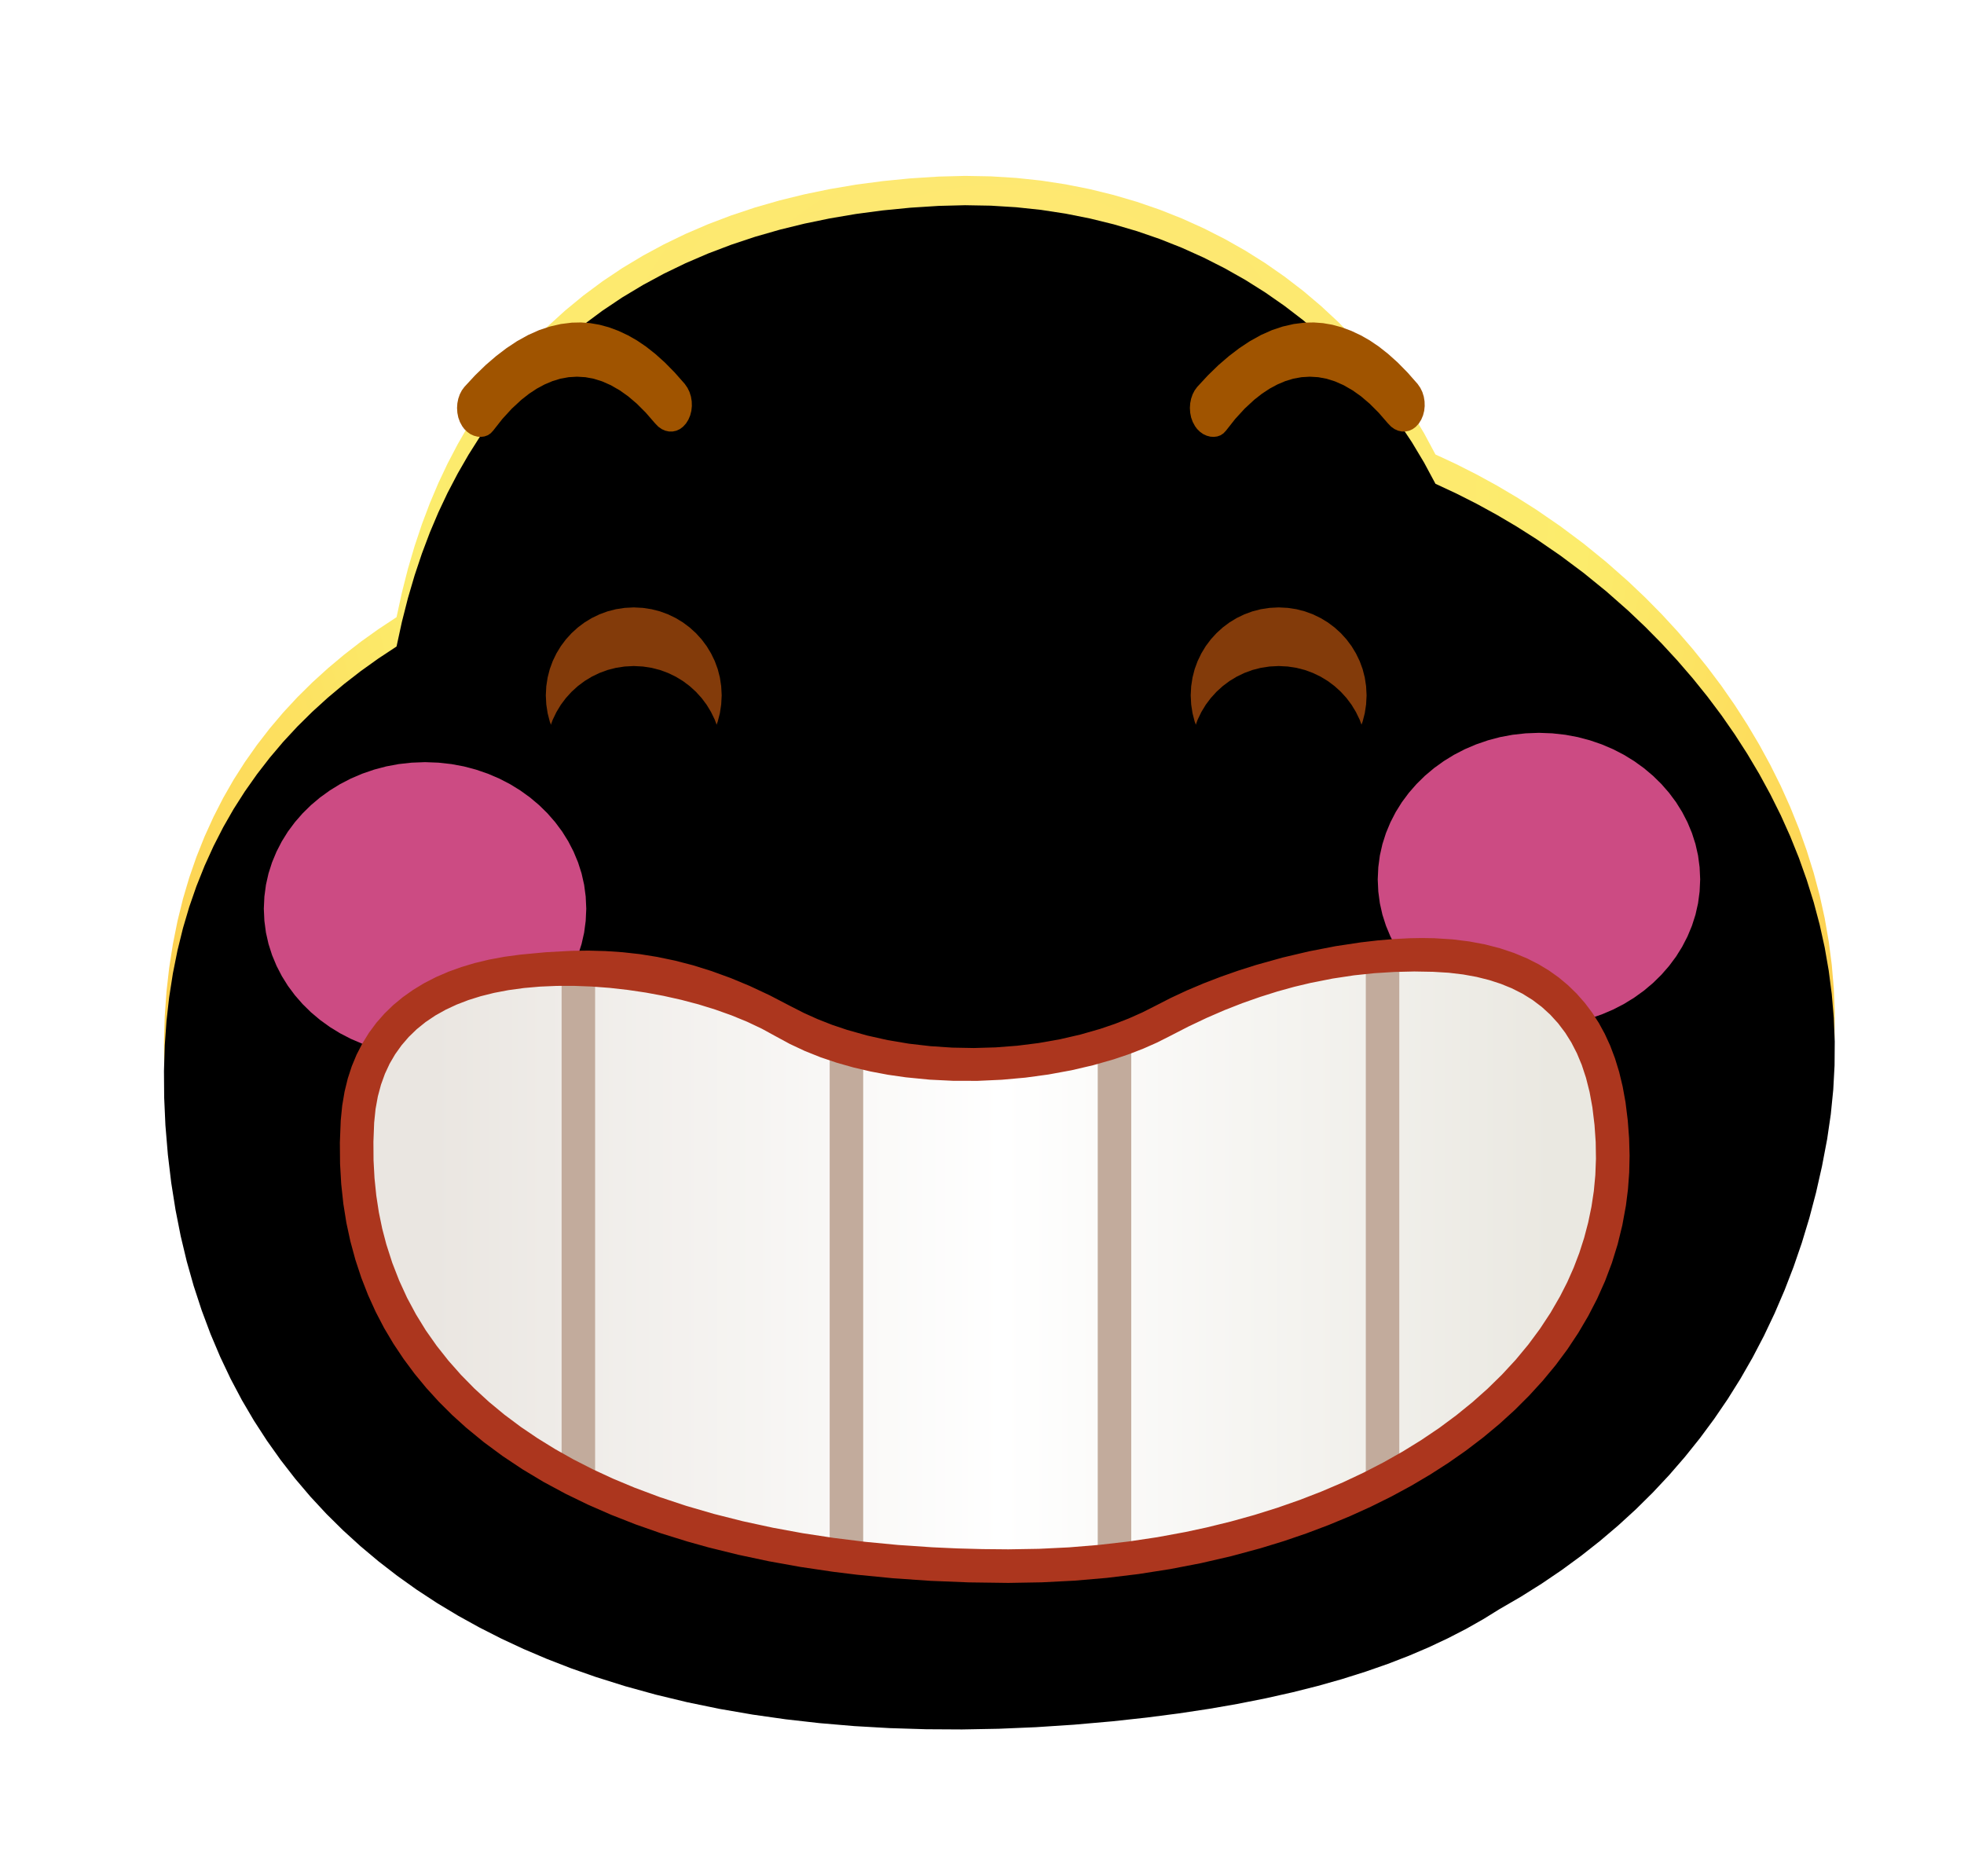 <?xml version="1.0" standalone="no"?><!DOCTYPE svg PUBLIC "-//W3C//DTD SVG 1.1//EN" "http://www.w3.org/Graphics/SVG/1.1/DTD/svg11.dtd"><svg height="1024" node-id="1" sillyvg="true" template-height="1024" template-width="1072" version="1.1" viewBox="0 0 1072 1024" width="1072" xmlns="http://www.w3.org/2000/svg" xmlns:xlink="http://www.w3.org/1999/xlink"><defs node-id="60"><radialGradient cx="0.5" cy="0.197" fx="0.5" fy="0.197" gradientTransform="matrix(0 1 -0.912 0 0.679 -0.303)" gradientUnits="objectBoundingBox" id="radialGradient-1" node-id="5" r="0.939" rev="2" spreadMethod="pad"><stop offset="0" stop-color="#ffe476"></stop><stop offset="0.414" stop-color="#fcec6c"></stop><stop offset="1" stop-color="#ffb02f"></stop></radialGradient><linearGradient gradientUnits="objectBoundingBox" id="linearGradient-10" node-id="31" spreadMethod="pad" x1="0.06" x2="0.952" y1="0.42" y2="0.42"><stop offset="0" stop-color="#eae6e1"></stop><stop offset="0.509" stop-color="#ffffff"></stop><stop offset="1" stop-color="#eae8e1"></stop></linearGradient><filter height="1.173" id="filter-3" node-id="10" width="1.158" x="-0.079" y="-0.087"><feGaussianBlur color-interpolation-filters="linearRGB" in="SourceAlpha" result="shadowBlurInner1" stdDeviation="64 64"></feGaussianBlur><feOffset color-interpolation-filters="linearRGB" dx="0" dy="16" in="shadowBlurInner1" result="shadowOffsetInner1"></feOffset><feComposite color-interpolation-filters="linearRGB" in="shadowOffsetInner1" in2="SourceAlpha" k1="0" k2="-1" k3="1" k4="0" operator="arithmetic" result="shadowInnerInner1"></feComposite><feColorMatrix color-interpolation-filters="linearRGB" in="shadowInnerInner1" result="result4" type="matrix" values="0 0 0 0 0.969 0 0 0 0 0.686 0 0 0 0 0.271 0 0 0 0.501 0"></feColorMatrix></filter><filter height="2.8" id="filter-4" node-id="15" width="2.636" x="-0.818" y="-0.9"><feGaussianBlur color-interpolation-filters="linearRGB" in="SourceGraphic" result="result1" stdDeviation="48 48"></feGaussianBlur></filter><filter height="2.8" id="filter-5" node-id="17" width="2.636" x="-0.818" y="-0.9"><feGaussianBlur color-interpolation-filters="linearRGB" in="SourceGraphic" result="result1" stdDeviation="48 48"></feGaussianBlur></filter><filter height="1.667" id="filter-7" node-id="20" width="1.667" x="-0.333" y="-0.333"><feGaussianBlur color-interpolation-filters="linearRGB" in="SourceAlpha" result="shadowBlurInner1" stdDeviation="16 16"></feGaussianBlur><feOffset color-interpolation-filters="linearRGB" dx="0" dy="32" in="shadowBlurInner1" result="shadowOffsetInner1"></feOffset><feComposite color-interpolation-filters="linearRGB" in="shadowOffsetInner1" in2="SourceAlpha" k1="0" k2="-1" k3="1" k4="0" operator="arithmetic" result="shadowInnerInner1"></feComposite><feColorMatrix color-interpolation-filters="linearRGB" in="shadowInnerInner1" result="result4" type="matrix" values="0 0 0 0 0.188 0 0 0 0 0.082 0 0 0 0 0.008 0 0 0 0.801 0"></feColorMatrix></filter><filter height="1.667" id="filter-9" node-id="26" width="1.667" x="-0.333" y="-0.333"><feGaussianBlur color-interpolation-filters="linearRGB" in="SourceAlpha" result="shadowBlurInner1" stdDeviation="16 16"></feGaussianBlur><feOffset color-interpolation-filters="linearRGB" dx="0" dy="32" in="shadowBlurInner1" result="shadowOffsetInner1"></feOffset><feComposite color-interpolation-filters="linearRGB" in="shadowOffsetInner1" in2="SourceAlpha" k1="0" k2="-1" k3="1" k4="0" operator="arithmetic" result="shadowInnerInner1"></feComposite><feColorMatrix color-interpolation-filters="linearRGB" in="shadowInnerInner1" result="result4" type="matrix" values="0 0 0 0 0.188 0 0 0 0 0.082 0 0 0 0 0.008 0 0 0 0.801 0"></feColorMatrix></filter></defs><g node-id="165"><path d="M 32.00 0.00 L 1056.00 0.00 L 1056.00 1024.00 L 32.00 1024.00 Z" fill="none" group-id="1" id="矩形备份-7" node-id="37" stroke="none" target-height="1024" target-width="1024" target-x="32" target-y="0"></path><g node-id="166"><g node-id="167"><g node-id="173"><path d="M 512.33 96.38 L 526.74 96.01 L 540.85 96.26 L 554.68 97.12 L 568.25 98.56 L 581.58 100.60 L 594.92 103.25 L 607.92 106.45 L 620.61 110.18 L 632.99 114.44 L 645.09 119.24 L 657.02 124.62 L 668.57 130.48 L 679.76 136.81 L 690.59 143.63 L 701.10 150.95 L 711.27 158.75 L 721.01 166.99 L 730.35 175.66 L 739.29 184.77 L 747.83 194.34 L 755.90 204.28 L 763.49 214.61 L 770.63 225.35 L 777.30 236.49 L 783.52 248.07 L 794.83 253.33 L 805.99 258.98 L 817.01 265.01 L 827.88 271.43 L 838.62 278.25 L 851.69 287.24 L 864.40 296.74 L 876.74 306.77 L 888.73 317.34 L 898.01 326.15 L 906.97 335.23 L 915.60 344.59 L 923.93 354.24 L 931.94 364.18 L 939.61 374.40 L 946.88 384.85 L 953.75 395.53 L 960.23 406.44 L 966.32 417.61 L 971.99 428.99 L 977.18 440.56 L 981.91 452.32 L 986.16 464.28 L 989.96 476.45 L 993.23 488.74 L 995.97 501.18 L 998.16 513.79 L 999.82 526.58 L 1000.93 539.55 L 1001.45 552.48 L 1001.35 565.54 L 1000.64 578.77 L 999.30 592.16 L 997.31 605.75 L 994.49 620.58 L 991.24 634.95 L 987.57 648.88 L 983.48 662.38 L 978.98 675.47 L 974.08 688.17 L 968.63 700.86 L 962.79 713.16 L 956.57 725.06 L 949.97 736.57 L 942.98 747.73 L 935.62 758.52 L 927.80 769.08 L 919.62 779.28 L 911.08 789.13 L 902.18 798.64 L 892.91 807.81 L 883.26 816.64 L 873.32 825.09 L 863.04 833.20 L 852.42 840.98 L 841.43 848.44 L 830.08 855.57 L 818.35 862.38 L 809.63 867.78 L 800.29 873.07 L 790.29 878.22 L 779.61 883.24 L 768.96 887.78 L 757.55 892.19 L 745.34 896.45 L 732.30 900.56 L 719.42 904.20 L 705.65 907.67 L 690.94 910.97 L 675.25 914.08 L 659.85 916.75 L 643.42 919.23 L 625.93 921.49 L 607.32 923.53 L 586.17 925.39 L 565.42 926.75 L 545.07 927.61 L 525.11 927.98 L 505.52 927.87 L 485.66 927.26 L 466.28 926.15 L 447.37 924.54 L 428.91 922.45 L 410.89 919.89 L 392.69 916.75 L 375.04 913.11 L 357.91 908.98 L 341.29 904.39 L 325.16 899.32 L 311.66 894.59 L 298.57 889.51 L 285.88 884.11 L 273.57 878.37 L 261.63 872.30 L 250.05 865.90 L 238.58 859.00 L 227.53 851.76 L 216.89 844.18 L 206.64 836.25 L 196.77 827.97 L 187.29 819.34 L 178.14 810.30 L 169.42 800.89 L 161.11 791.11 L 153.21 780.93 L 145.70 770.36 L 138.59 759.39 L 132.03 748.22 L 125.90 736.64 L 120.20 724.62 L 114.92 712.15 L 110.08 699.21 L 105.68 685.77 L 101.93 672.48 L 98.63 658.70 L 95.81 644.41 L 93.46 629.58 L 91.62 614.19 L 90.29 598.22 L 89.61 583.09 L 89.50 568.57 L 89.93 554.63 L 90.88 541.24 L 92.33 528.37 L 94.37 515.28 L 96.89 502.70 L 99.87 490.60 L 103.31 478.97 L 107.19 467.78 L 111.65 456.62 L 116.53 445.89 L 121.82 435.54 L 127.52 425.58 L 133.65 415.98 L 140.24 406.63 L 147.21 397.62 L 154.56 388.93 L 162.32 380.56 L 170.47 372.50 L 178.93 364.81 L 187.75 357.41 L 196.93 350.29 L 206.49 343.45 L 216.44 336.88 L 219.37 323.41 L 222.66 310.46 L 226.31 298.03 L 230.30 286.10 L 234.63 274.63 L 239.29 263.62 L 244.28 253.05 L 249.85 242.41 L 255.73 232.20 L 261.91 222.43 L 268.41 213.08 L 275.21 204.13 L 282.32 195.57 L 289.75 187.38 L 298.93 178.18 L 308.49 169.49 L 318.45 161.29 L 328.83 153.58 L 339.64 146.34 L 350.89 139.58 L 362.34 133.40 L 374.18 127.67 L 386.43 122.40 L 399.09 117.59 L 412.18 113.23 L 425.74 109.34 L 439.17 106.05 L 452.98 103.20 L 467.19 100.79 L 481.81 98.85 L 496.85 97.37 L 512.33 96.38 Z" fill="url(#radialGradient-1)" fill-rule="evenodd" group-id="1,2,3,9" node-id="124" stroke="none" target-height="831.967" target-width="911.946" target-x="89.5" target-y="96.013"></path></g><path d="M 512.33 96.38 L 526.74 96.01 L 540.85 96.26 L 554.68 97.12 L 568.25 98.56 L 581.58 100.60 L 594.92 103.25 L 607.92 106.45 L 620.61 110.18 L 632.99 114.44 L 645.09 119.24 L 657.02 124.62 L 668.57 130.48 L 679.76 136.81 L 690.59 143.63 L 701.10 150.95 L 711.27 158.75 L 721.01 166.99 L 730.35 175.66 L 739.29 184.77 L 747.83 194.34 L 755.90 204.28 L 763.49 214.61 L 770.63 225.35 L 777.30 236.49 L 783.52 248.07 L 794.83 253.33 L 805.99 258.98 L 817.01 265.01 L 827.88 271.43 L 838.62 278.25 L 851.69 287.24 L 864.40 296.74 L 876.74 306.77 L 888.73 317.34 L 898.01 326.15 L 906.97 335.23 L 915.60 344.59 L 923.93 354.24 L 931.94 364.18 L 939.61 374.40 L 946.88 384.85 L 953.75 395.53 L 960.23 406.44 L 966.32 417.61 L 971.99 428.99 L 977.18 440.56 L 981.91 452.32 L 986.16 464.28 L 989.96 476.45 L 993.23 488.74 L 995.97 501.18 L 998.16 513.79 L 999.82 526.58 L 1000.93 539.55 L 1001.45 552.48 L 1001.35 565.54 L 1000.64 578.77 L 999.30 592.16 L 997.31 605.75 L 994.49 620.58 L 991.24 634.95 L 987.57 648.88 L 983.48 662.38 L 978.98 675.47 L 974.08 688.17 L 968.63 700.86 L 962.79 713.16 L 956.57 725.06 L 949.97 736.57 L 942.98 747.73 L 935.62 758.52 L 927.80 769.08 L 919.62 779.28 L 911.08 789.13 L 902.18 798.64 L 892.91 807.81 L 883.26 816.64 L 873.32 825.09 L 863.04 833.20 L 852.42 840.98 L 841.43 848.44 L 830.08 855.57 L 818.35 862.38 L 809.63 867.78 L 800.29 873.07 L 790.29 878.22 L 779.61 883.24 L 768.96 887.78 L 757.55 892.19 L 745.34 896.45 L 732.30 900.56 L 719.42 904.20 L 705.65 907.67 L 690.94 910.97 L 675.25 914.08 L 659.85 916.75 L 643.42 919.23 L 625.93 921.49 L 607.32 923.53 L 586.17 925.39 L 565.42 926.75 L 545.07 927.61 L 525.11 927.98 L 505.52 927.87 L 485.66 927.26 L 466.28 926.15 L 447.37 924.54 L 428.91 922.45 L 410.89 919.89 L 392.69 916.75 L 375.04 913.11 L 357.91 908.98 L 341.29 904.39 L 325.16 899.32 L 311.66 894.59 L 298.57 889.51 L 285.88 884.11 L 273.57 878.37 L 261.63 872.30 L 250.05 865.90 L 238.58 859.00 L 227.53 851.76 L 216.89 844.18 L 206.64 836.25 L 196.77 827.97 L 187.29 819.34 L 178.14 810.30 L 169.42 800.89 L 161.11 791.11 L 153.21 780.93 L 145.70 770.36 L 138.59 759.39 L 132.03 748.22 L 125.90 736.64 L 120.20 724.62 L 114.92 712.15 L 110.08 699.21 L 105.68 685.77 L 101.93 672.48 L 98.63 658.70 L 95.81 644.41 L 93.46 629.58 L 91.62 614.19 L 90.29 598.22 L 89.61 583.09 L 89.50 568.57 L 89.93 554.63 L 90.88 541.24 L 92.33 528.37 L 94.37 515.28 L 96.89 502.70 L 99.87 490.60 L 103.31 478.97 L 107.19 467.78 L 111.65 456.62 L 116.53 445.89 L 121.82 435.54 L 127.52 425.58 L 133.65 415.98 L 140.24 406.63 L 147.21 397.62 L 154.56 388.93 L 162.32 380.56 L 170.47 372.50 L 178.93 364.81 L 187.75 357.41 L 196.93 350.29 L 206.49 343.45 L 216.44 336.88 L 219.37 323.41 L 222.66 310.46 L 226.31 298.03 L 230.30 286.10 L 234.63 274.63 L 239.29 263.62 L 244.28 253.05 L 249.85 242.41 L 255.73 232.20 L 261.91 222.43 L 268.41 213.08 L 275.21 204.13 L 282.32 195.57 L 289.75 187.38 L 298.93 178.18 L 308.49 169.49 L 318.45 161.29 L 328.83 153.58 L 339.64 146.34 L 350.89 139.58 L 362.34 133.40 L 374.18 127.67 L 386.43 122.40 L 399.09 117.59 L 412.18 113.23 L 425.74 109.34 L 439.17 106.05 L 452.98 103.20 L 467.19 100.79 L 481.81 98.85 L 496.85 97.37 L 512.33 96.38 Z" fill="#000000" fill-rule="evenodd" filter="url(#filter-3)" group-id="1,2,3,10" node-id="129" stroke="none" target-height="831.967" target-width="911.946" target-x="89.5" target-y="96.013"></path></g><g node-id="168"><path d="M 928.00 480.00 L 927.69 486.63 L 926.84 493.04 L 925.44 499.25 L 923.51 505.29 L 921.07 511.15 L 918.18 516.76 L 914.84 522.12 L 911.02 527.25 L 906.82 532.06 L 902.26 536.54 L 897.31 540.71 L 891.97 544.56 L 886.38 548.00 L 880.50 551.04 L 874.32 553.68 L 867.81 555.92 L 861.20 557.67 L 854.38 558.94 L 847.32 559.72 L 840.00 560.00 L 832.68 559.72 L 825.62 558.94 L 818.80 557.67 L 812.19 555.92 L 805.68 553.68 L 799.50 551.04 L 793.62 548.00 L 788.03 544.56 L 782.69 540.71 L 777.74 536.54 L 773.18 532.06 L 768.98 527.25 L 765.16 522.12 L 761.82 516.76 L 758.93 511.15 L 756.49 505.29 L 754.56 499.25 L 753.16 493.04 L 752.31 486.63 L 752.00 480.00 L 752.31 473.37 L 753.16 466.96 L 754.56 460.75 L 756.49 454.71 L 758.93 448.85 L 761.82 443.24 L 765.16 437.88 L 768.98 432.75 L 773.18 427.94 L 777.74 423.46 L 782.69 419.29 L 788.03 415.44 L 793.62 412.00 L 799.50 408.96 L 805.68 406.32 L 812.19 404.08 L 818.80 402.33 L 825.62 401.06 L 832.68 400.28 L 840.00 400.00 L 847.32 400.28 L 854.38 401.06 L 861.20 402.33 L 867.81 404.08 L 874.32 406.32 L 880.50 408.96 L 886.38 412.00 L 891.97 415.44 L 897.31 419.29 L 902.26 423.46 L 906.82 427.94 L 911.02 432.75 L 914.84 437.88 L 918.18 443.24 L 921.07 448.85 L 923.51 454.71 L 925.44 460.75 L 926.84 466.96 L 927.69 473.37 L 928.00 480.00 Z" fill="#ff5ea4" fill-opacity="0.8" fill-rule="evenodd" filter="url(#filter-4)" group-id="1,2,4" id="椭圆形" node-id="42" stroke="none" target-height="160" target-width="176" target-x="752" target-y="400"></path></g><g node-id="169"><path d="M 320.00 496.00 L 319.69 502.63 L 318.84 509.04 L 317.44 515.25 L 315.51 521.29 L 313.07 527.15 L 310.18 532.76 L 306.84 538.12 L 303.02 543.25 L 298.82 548.06 L 294.26 552.54 L 289.31 556.71 L 283.97 560.56 L 278.38 564.00 L 272.50 567.04 L 266.32 569.68 L 259.81 571.92 L 253.20 573.67 L 246.38 574.94 L 239.32 575.72 L 232.00 576.00 L 224.68 575.72 L 217.62 574.94 L 210.80 573.67 L 204.19 571.92 L 197.68 569.68 L 191.50 567.04 L 185.62 564.00 L 180.03 560.56 L 174.69 556.71 L 169.74 552.54 L 165.18 548.06 L 160.98 543.25 L 157.16 538.12 L 153.82 532.76 L 150.93 527.15 L 148.49 521.29 L 146.56 515.25 L 145.16 509.04 L 144.31 502.63 L 144.00 496.00 L 144.31 489.37 L 145.16 482.96 L 146.56 476.75 L 148.49 470.71 L 150.93 464.85 L 153.82 459.24 L 157.16 453.88 L 160.98 448.75 L 165.18 443.94 L 169.74 439.46 L 174.69 435.29 L 180.03 431.44 L 185.62 428.00 L 191.50 424.96 L 197.68 422.32 L 204.19 420.08 L 210.80 418.33 L 217.62 417.06 L 224.68 416.28 L 232.00 416.00 L 239.32 416.28 L 246.38 417.06 L 253.20 418.33 L 259.81 420.08 L 266.32 422.32 L 272.50 424.96 L 278.38 428.00 L 283.97 431.44 L 289.31 435.29 L 294.26 439.46 L 298.82 443.94 L 303.02 448.75 L 306.84 453.88 L 310.18 459.24 L 313.07 464.85 L 315.51 470.71 L 317.44 476.75 L 318.84 482.96 L 319.69 489.37 L 320.00 496.00 Z" fill="#ff5ea4" fill-opacity="0.8" fill-rule="evenodd" filter="url(#filter-5)" group-id="1,2,5" id="椭圆形备份-6" node-id="43" stroke="none" target-height="160" target-width="176" target-x="144" target-y="416"></path></g><path d="M 252.29 232.63 L 251.03 230.31 L 250.15 227.88 L 249.64 225.31 L 249.47 222.68 L 249.64 220.13 L 250.14 217.63 L 250.97 215.22 L 252.08 213.08 L 253.48 211.18 L 259.32 204.87 L 265.09 199.26 L 270.82 194.33 L 276.49 190.01 L 282.13 186.27 L 288.22 182.88 L 294.24 180.20 L 300.21 178.21 L 306.17 176.85 L 312.13 176.11 L 317.12 176.00 L 322.14 176.38 L 327.20 177.25 L 332.33 178.64 L 337.55 180.58 L 342.88 183.09 L 347.71 185.85 L 352.64 189.20 L 357.70 193.19 L 362.91 197.87 L 368.26 203.31 L 373.77 209.56 L 375.24 211.69 L 376.36 213.99 L 377.14 216.49 L 377.56 219.08 L 377.63 221.66 L 377.36 224.24 L 376.72 226.75 L 375.75 229.04 L 374.44 231.15 L 372.78 232.96 L 371.02 234.25 L 369.15 235.10 L 367.14 235.53 L 365.14 235.52 L 363.09 235.07 L 361.17 234.21 L 359.33 232.90 L 357.55 231.07 L 352.45 225.20 L 347.57 220.32 L 342.88 216.33 L 338.37 213.12 L 333.43 210.27 L 328.66 208.16 L 324.05 206.72 L 319.56 205.89 L 314.95 205.61 L 310.42 205.88 L 305.95 206.68 L 301.50 208.04 L 297.24 209.85 L 293.01 212.13 L 288.79 214.91 L 284.57 218.22 L 279.36 223.05 L 274.22 228.66 L 269.14 235.10 L 267.76 236.56 L 266.20 237.59 L 264.43 238.22 L 262.56 238.46 L 260.64 238.34 L 258.66 237.82 L 256.79 236.97 L 255.06 235.76 L 253.43 234.17 L 252.29 232.63 Z" fill="#a05400" fill-rule="nonzero" group-id="1,2" id="路径" node-id="44" stroke="none" target-height="62.459" target-width="128.162" target-x="249.471" target-y="176.002"></path><path d="M 652.29 232.63 L 651.03 230.31 L 650.15 227.88 L 649.64 225.31 L 649.47 222.68 L 649.64 220.13 L 650.14 217.63 L 650.97 215.22 L 652.08 213.08 L 653.48 211.18 L 659.32 204.87 L 665.09 199.26 L 670.82 194.33 L 676.49 190.01 L 682.13 186.27 L 688.22 182.88 L 694.24 180.20 L 700.21 178.21 L 706.17 176.85 L 712.13 176.11 L 717.12 176.00 L 722.14 176.38 L 727.20 177.25 L 732.33 178.64 L 737.55 180.58 L 742.88 183.09 L 747.71 185.85 L 752.64 189.20 L 757.70 193.19 L 762.91 197.87 L 768.26 203.31 L 773.77 209.56 L 775.24 211.69 L 776.36 213.99 L 777.14 216.49 L 777.56 219.08 L 777.63 221.66 L 777.36 224.24 L 776.72 226.75 L 775.75 229.04 L 774.44 231.15 L 772.78 232.96 L 771.02 234.25 L 769.15 235.10 L 767.14 235.53 L 765.14 235.52 L 763.09 235.07 L 761.17 234.21 L 759.33 232.90 L 757.55 231.07 L 752.45 225.20 L 747.57 220.32 L 742.88 216.33 L 738.37 213.12 L 733.43 210.27 L 728.66 208.16 L 724.05 206.72 L 719.56 205.89 L 714.95 205.61 L 710.42 205.88 L 705.95 206.68 L 701.50 208.04 L 697.24 209.85 L 693.01 212.13 L 688.79 214.91 L 684.57 218.22 L 679.36 223.05 L 674.22 228.66 L 669.14 235.10 L 667.76 236.56 L 666.20 237.59 L 664.43 238.22 L 662.56 238.46 L 660.64 238.34 L 658.66 237.82 L 656.79 236.97 L 655.06 235.76 L 653.43 234.17 L 652.29 232.63 Z" fill="#a05400" fill-rule="nonzero" group-id="1,2" id="路径备份-14" node-id="45" stroke="none" target-height="62.459" target-width="128.162" target-x="649.471" target-y="176.002"></path><path d="M 393.92 379.54 L 393.65 384.52 L 392.93 389.28 L 391.76 393.84 L 390.15 398.22 L 388.10 402.45 L 385.71 406.39 L 382.97 410.06 L 379.86 413.48 L 376.44 416.59 L 372.77 419.33 L 368.83 421.72 L 364.60 423.77 L 360.22 425.38 L 355.66 426.55 L 350.90 427.27 L 345.92 427.54 L 340.93 427.27 L 336.18 426.55 L 331.62 425.38 L 327.23 423.77 L 323.01 421.72 L 319.07 419.33 L 315.40 416.59 L 311.98 413.48 L 308.87 410.06 L 306.12 406.39 L 303.73 402.45 L 301.69 398.22 L 300.08 393.84 L 298.91 389.28 L 298.18 384.52 L 297.92 379.54 L 298.18 374.55 L 298.91 369.80 L 300.08 365.24 L 301.69 360.85 L 303.73 356.63 L 306.12 352.69 L 308.87 349.02 L 311.98 345.60 L 315.40 342.49 L 319.07 339.74 L 323.01 337.35 L 327.23 335.31 L 331.62 333.70 L 336.18 332.53 L 340.93 331.80 L 345.92 331.54 L 350.90 331.80 L 355.66 332.53 L 360.22 333.70 L 364.60 335.31 L 368.83 337.35 L 372.77 339.74 L 376.44 342.49 L 379.86 345.60 L 382.97 349.02 L 385.71 352.69 L 388.10 356.63 L 390.15 360.85 L 391.76 365.24 L 392.93 369.80 L 393.65 374.55 L 393.92 379.54 Z" fill="#833b0a" fill-rule="evenodd" group-id="1,2,6,11" node-id="146" stroke="none" target-height="96" target-width="96" target-x="297.918" target-y="331.538"></path><path d="M 393.92 379.54 L 393.65 384.52 L 392.93 389.28 L 391.76 393.84 L 390.15 398.22 L 388.10 402.45 L 385.71 406.39 L 382.97 410.06 L 379.86 413.48 L 376.44 416.59 L 372.77 419.33 L 368.83 421.72 L 364.60 423.77 L 360.22 425.38 L 355.66 426.55 L 350.90 427.27 L 345.92 427.54 L 340.93 427.27 L 336.18 426.55 L 331.62 425.38 L 327.23 423.77 L 323.01 421.72 L 319.07 419.33 L 315.40 416.59 L 311.98 413.48 L 308.87 410.06 L 306.12 406.39 L 303.73 402.45 L 301.69 398.22 L 300.08 393.84 L 298.91 389.28 L 298.18 384.52 L 297.92 379.54 L 298.18 374.55 L 298.91 369.80 L 300.08 365.24 L 301.69 360.85 L 303.73 356.63 L 306.12 352.69 L 308.87 349.02 L 311.98 345.60 L 315.40 342.49 L 319.07 339.74 L 323.01 337.35 L 327.23 335.31 L 331.62 333.70 L 336.18 332.53 L 340.93 331.80 L 345.92 331.54 L 350.90 331.80 L 355.66 332.53 L 360.22 333.70 L 364.60 335.31 L 368.83 337.35 L 372.77 339.74 L 376.44 342.49 L 379.86 345.60 L 382.97 349.02 L 385.71 352.69 L 388.10 356.63 L 390.15 360.85 L 391.76 365.24 L 392.93 369.80 L 393.65 374.55 L 393.92 379.54 Z" fill="#000000" fill-rule="evenodd" filter="url(#filter-7)" group-id="1,2,6,12" node-id="151" stroke="none" target-height="96" target-width="96" target-x="297.918" target-y="331.538"></path><path d="M 745.92 379.54 L 745.65 384.52 L 744.93 389.28 L 743.76 393.84 L 742.15 398.22 L 740.10 402.45 L 737.71 406.39 L 734.97 410.06 L 731.86 413.48 L 728.44 416.59 L 724.77 419.33 L 720.83 421.72 L 716.60 423.77 L 712.22 425.38 L 707.66 426.55 L 702.90 427.27 L 697.92 427.54 L 692.93 427.27 L 688.18 426.55 L 683.62 425.38 L 679.23 423.77 L 675.01 421.72 L 671.07 419.33 L 667.40 416.59 L 663.98 413.48 L 660.87 410.06 L 658.12 406.39 L 655.73 402.45 L 653.69 398.22 L 652.08 393.84 L 650.91 389.28 L 650.18 384.52 L 649.92 379.54 L 650.18 374.55 L 650.91 369.80 L 652.08 365.24 L 653.69 360.85 L 655.73 356.63 L 658.12 352.69 L 660.87 349.02 L 663.98 345.60 L 667.40 342.49 L 671.07 339.74 L 675.01 337.35 L 679.23 335.31 L 683.62 333.70 L 688.18 332.53 L 692.93 331.80 L 697.92 331.54 L 702.90 331.80 L 707.66 332.53 L 712.22 333.70 L 716.60 335.31 L 720.83 337.35 L 724.77 339.74 L 728.44 342.49 L 731.86 345.60 L 734.97 349.02 L 737.71 352.69 L 740.10 356.63 L 742.15 360.85 L 743.76 365.24 L 744.93 369.80 L 745.65 374.55 L 745.92 379.54 Z" fill="#833b0a" fill-rule="evenodd" group-id="1,2,7,13" node-id="158" stroke="none" target-height="96" target-width="96" target-x="649.918" target-y="331.538"></path><path d="M 745.92 379.54 L 745.65 384.52 L 744.93 389.28 L 743.76 393.84 L 742.15 398.22 L 740.10 402.45 L 737.71 406.39 L 734.97 410.06 L 731.86 413.48 L 728.44 416.59 L 724.77 419.33 L 720.83 421.72 L 716.60 423.77 L 712.22 425.38 L 707.66 426.55 L 702.90 427.27 L 697.92 427.54 L 692.93 427.27 L 688.18 426.55 L 683.62 425.38 L 679.23 423.77 L 675.01 421.72 L 671.07 419.33 L 667.40 416.59 L 663.98 413.48 L 660.87 410.06 L 658.12 406.39 L 655.73 402.45 L 653.69 398.22 L 652.08 393.84 L 650.91 389.28 L 650.18 384.52 L 649.92 379.54 L 650.18 374.55 L 650.91 369.80 L 652.08 365.24 L 653.69 360.85 L 655.73 356.63 L 658.12 352.69 L 660.87 349.02 L 663.98 345.60 L 667.40 342.49 L 671.07 339.74 L 675.01 337.35 L 679.23 335.31 L 683.62 333.70 L 688.18 332.53 L 692.93 331.80 L 697.92 331.54 L 702.90 331.80 L 707.66 332.53 L 712.22 333.70 L 716.60 335.31 L 720.83 337.35 L 724.77 339.74 L 728.44 342.49 L 731.86 345.60 L 734.97 349.02 L 737.71 352.69 L 740.10 356.63 L 742.15 360.85 L 743.76 365.24 L 744.93 369.80 L 745.65 374.55 L 745.92 379.54 Z" fill="#000000" fill-rule="evenodd" filter="url(#filter-9)" group-id="1,2,7,14" node-id="163" stroke="none" target-height="96" target-width="96" target-x="649.918" target-y="331.538"></path><path d="M 878.20 603.01 L 879.58 614.54 L 880.30 625.63 L 880.38 636.32 L 879.85 646.62 L 878.73 656.57 L 876.98 666.60 L 874.70 676.29 L 871.91 685.68 L 868.59 694.76 L 864.76 703.57 L 860.41 712.18 L 855.62 720.53 L 850.39 728.63 L 844.70 736.48 L 838.55 744.10 L 832.07 751.38 L 825.22 758.43 L 817.99 765.25 L 810.37 771.84 L 802.35 778.21 L 792.07 785.69 L 781.33 792.81 L 770.12 799.57 L 758.42 805.97 L 746.54 811.90 L 734.34 817.45 L 721.84 822.64 L 709.01 827.45 L 696.05 831.84 L 682.97 835.84 L 669.74 839.47 L 656.36 842.70 L 642.89 845.57 L 629.46 848.03 L 616.08 850.12 L 602.73 851.81 L 589.29 853.15 L 576.08 854.09 L 563.12 854.65 L 550.37 854.83 L 533.33 854.62 L 515.72 853.94 L 497.52 852.77 L 479.37 851.11 L 461.02 848.90 L 442.47 846.12 L 428.62 843.66 L 414.87 840.85 L 401.20 837.69 L 387.61 834.18 L 374.12 830.27 L 360.91 825.97 L 347.98 821.30 L 335.31 816.24 L 322.80 810.70 L 310.74 804.75 L 299.12 798.39 L 287.93 791.62 L 279.17 785.79 L 270.79 779.67 L 262.79 773.27 L 255.14 766.58 L 247.85 759.60 L 240.89 752.24 L 234.38 744.57 L 228.31 736.55 L 222.66 728.20 L 217.44 719.48 L 212.76 710.55 L 208.58 701.21 L 204.90 691.46 L 201.73 681.25 L 199.07 670.57 L 197.37 661.79 L 196.06 652.65 L 195.17 643.14 L 194.70 633.24 L 194.67 622.92 L 195.10 612.17 L 195.81 604.99 L 196.91 598.31 L 198.37 592.11 L 200.18 586.34 L 202.33 580.97 L 204.94 575.65 L 207.84 570.70 L 211.03 566.09 L 214.52 561.80 L 218.31 557.82 L 223.45 553.23 L 228.98 549.07 L 234.92 545.31 L 241.29 541.96 L 247.85 539.08 L 254.72 536.57 L 261.94 534.41 L 269.50 532.63 L 277.10 531.24 L 284.90 530.19 L 292.93 529.46 L 301.19 529.07 L 312.18 529.03 L 323.30 529.52 L 334.59 530.52 L 345.82 531.99 L 356.93 533.90 L 367.93 536.23 L 378.84 538.98 L 389.34 542.05 L 399.47 545.44 L 409.46 549.24 L 418.76 553.22 L 427.43 557.40 L 434.10 560.49 L 441.66 563.41 L 450.21 566.13 L 458.86 568.42 L 468.18 570.45 L 478.21 572.22 L 488.28 573.62 L 498.75 574.72 L 509.65 575.51 L 520.56 575.95 L 531.59 576.06 L 542.76 575.83 L 553.91 575.25 L 564.91 574.31 L 575.76 573.02 L 586.56 571.35 L 596.93 569.31 L 606.88 566.93 L 616.71 564.09 L 625.85 560.91 L 634.33 557.40 L 649.25 550.95 L 665.22 544.65 L 676.08 540.74 L 687.15 537.06 L 698.46 533.63 L 709.86 530.52 L 721.25 527.81 L 732.63 525.49 L 744.09 523.61 L 755.32 522.25 L 766.33 521.42 L 774.64 521.17 L 782.71 521.28 L 790.54 521.76 L 798.14 522.58 L 805.75 523.84 L 813.02 525.53 L 819.98 527.63 L 826.65 530.15 L 833.12 533.18 L 839.23 536.71 L 844.99 540.74 L 850.43 545.30 L 854.44 549.25 L 858.20 553.59 L 861.73 558.34 L 865.03 563.53 L 868.09 569.19 L 870.67 574.86 L 872.98 581.03 L 875.02 587.75 L 876.77 595.07 L 878.20 603.01 Z" fill="url(#linearGradient-10)" fill-rule="evenodd" group-id="1,2,8" id="路径-87" node-id="53" stroke="none" target-height="333.668" target-width="685.709" target-x="194.674" target-y="521.165"></path><path d="M 306.54 524.10 L 324.83 524.10 L 324.83 818.80 L 306.54 805.21 Z" fill="#c2ab9c" fill-rule="evenodd" group-id="1,2,8" id="矩形" node-id="54" stroke="none" target-height="294.701" target-width="18.289" target-x="306.542" target-y="524.097"></path><path d="M 452.86 567.23 L 471.15 567.23 L 471.15 859.14 L 452.86 854.83 Z" fill="#c2ab9c" fill-rule="evenodd" group-id="1,2,8" id="矩形备份-10" node-id="55" stroke="none" target-height="291.916" target-width="18.289" target-x="452.857" target-y="567.228"></path><path d="M 599.17 565.17 L 617.46 565.17 L 617.46 854.83 L 599.17 859.14 Z" fill="#c2ab9c" fill-rule="evenodd" group-id="1,2,8" id="矩形备份-11" node-id="56" stroke="none" target-height="293.974" target-width="18.289" target-x="599.171" target-y="565.17"></path><path d="M 745.49 521.17 L 763.77 521.17 L 763.77 805.88 L 745.49 818.80 Z" fill="#c2ab9c" fill-rule="evenodd" group-id="1,2,8" id="矩形备份-12" node-id="57" stroke="none" target-height="297.631" target-width="18.289" target-x="745.485" target-y="521.167"></path><path d="M 782.88 512.11 L 776.15 512.00 L 769.27 512.12 L 760.90 512.55 L 752.10 513.29 L 742.84 514.36 L 728.93 516.46 L 714.47 519.27 L 700.00 522.68 L 685.45 526.75 L 675.82 529.81 L 666.36 533.13 L 657.05 536.71 L 647.87 540.59 L 639.05 544.70 L 630.58 549.04 L 623.53 552.60 L 616.17 555.88 L 608.48 558.88 L 600.46 561.61 L 589.64 564.71 L 578.47 567.28 L 566.92 569.32 L 555.28 570.78 L 543.51 571.69 L 531.60 572.04 L 519.69 571.82 L 507.88 571.03 L 496.17 569.68 L 484.54 567.73 L 473.25 565.20 L 462.28 562.11 L 454.15 559.37 L 446.33 556.30 L 438.82 552.92 L 431.58 549.23 L 420.06 543.24 L 409.15 538.13 L 398.83 533.84 L 388.30 530.01 L 378.21 526.86 L 368.52 524.35 L 358.72 522.31 L 349.17 520.78 L 339.84 519.75 L 330.47 519.12 L 321.18 518.87 L 311.94 518.99 L 298.07 519.74 L 284.01 521.06 L 275.26 522.24 L 267.00 523.77 L 259.21 525.64 L 251.84 527.84 L 244.89 530.34 L 237.95 533.34 L 231.48 536.66 L 225.47 540.31 L 219.88 544.27 L 214.69 548.55 L 209.83 553.26 L 205.40 558.30 L 201.40 563.70 L 197.82 569.48 L 194.64 575.65 L 192.02 581.95 L 189.83 588.66 L 188.08 595.81 L 186.79 603.44 L 185.98 611.58 L 185.51 623.60 L 185.61 635.17 L 186.25 646.32 L 187.41 657.09 L 189.07 667.48 L 191.24 677.52 L 193.99 687.64 L 197.21 697.42 L 200.90 706.87 L 205.05 716.02 L 209.66 724.87 L 214.75 733.44 L 220.29 741.74 L 226.25 749.77 L 232.65 757.54 L 239.49 765.06 L 246.79 772.34 L 254.56 779.37 L 264.17 787.24 L 274.36 794.77 L 285.16 801.97 L 296.60 808.83 L 308.71 815.35 L 320.86 821.25 L 333.57 826.81 L 346.85 832.03 L 360.73 836.90 L 375.23 841.41 L 386.80 844.64 L 402.89 848.61 L 419.57 852.16 L 436.85 855.27 L 454.77 857.93 L 467.86 859.54 L 487.60 861.47 L 507.92 862.87 L 528.84 863.71 L 550.37 864.00 L 568.58 863.68 L 586.47 862.77 L 604.06 861.26 L 621.37 859.17 L 638.68 856.46 L 655.53 853.21 L 671.95 849.42 L 687.95 845.10 L 700.74 841.18 L 713.15 836.94 L 725.18 832.40 L 736.87 827.56 L 748.20 822.42 L 759.49 816.82 L 770.32 810.95 L 780.70 804.81 L 790.66 798.41 L 800.20 791.74 L 809.57 784.60 L 818.42 777.23 L 826.77 769.63 L 834.63 761.78 L 842.02 753.70 L 849.07 745.19 L 855.55 736.47 L 861.48 727.52 L 866.88 718.34 L 871.75 708.92 L 876.08 699.23 L 879.82 689.31 L 882.96 679.15 L 885.51 668.73 L 887.47 658.03 L 888.59 649.14 L 889.26 640.07 L 889.47 630.80 L 889.21 621.32 L 888.48 611.61 L 887.25 601.65 L 885.69 593.06 L 883.77 585.07 L 881.49 577.65 L 878.88 570.74 L 875.94 564.33 L 872.69 558.37 L 869.13 552.84 L 865.04 547.42 L 860.65 542.43 L 855.94 537.83 L 850.91 533.62 L 845.53 529.78 L 839.79 526.31 L 833.68 523.20 L 826.48 520.19 L 818.82 517.62 L 810.68 515.51 L 801.99 513.87 L 792.74 512.73 L 782.88 512.11 Z M 782.24 530.44 L 790.72 530.95 L 798.62 531.89 L 805.97 533.22 L 812.82 534.94 L 819.20 537.01 L 825.15 539.43 L 831.05 542.41 L 836.50 545.80 L 841.54 549.61 L 846.18 553.85 L 850.45 558.54 L 854.35 563.70 L 857.69 569.04 L 860.70 574.88 L 863.37 581.29 L 865.68 588.31 L 867.62 595.98 L 869.16 604.37 L 870.32 613.97 L 870.97 623.32 L 871.11 632.46 L 870.77 641.39 L 869.95 650.13 L 868.65 658.70 L 866.87 667.28 L 864.66 675.67 L 862.02 683.89 L 858.95 691.94 L 855.45 699.84 L 851.50 707.59 L 846.29 716.59 L 840.53 725.34 L 834.21 733.88 L 827.31 742.20 L 819.81 750.31 L 812.01 757.95 L 803.71 765.34 L 794.90 772.49 L 785.57 779.41 L 775.68 786.08 L 765.67 792.26 L 755.24 798.15 L 744.36 803.77 L 733.02 809.11 L 721.20 814.15 L 709.38 818.73 L 697.21 822.98 L 684.67 826.91 L 671.77 830.50 L 658.47 833.76 L 647.04 836.22 L 631.63 839.06 L 615.86 841.41 L 599.73 843.26 L 583.55 844.59 L 567.10 845.39 L 550.37 845.67 L 536.29 845.54 L 522.46 845.17 L 508.79 844.55 L 490.24 843.29 L 472.30 841.58 L 454.95 839.43 L 438.16 836.87 L 421.92 833.89 L 405.42 830.32 L 389.64 826.33 L 374.55 821.94 L 360.10 817.15 L 346.29 811.98 L 334.66 807.12 L 323.57 801.99 L 313.01 796.60 L 302.96 790.94 L 293.40 785.03 L 284.30 778.87 L 275.30 772.15 L 266.87 765.17 L 258.98 757.93 L 251.61 750.43 L 244.74 742.65 L 238.37 734.60 L 232.42 726.15 L 227.04 717.40 L 222.19 708.36 L 217.89 698.99 L 214.11 689.28 L 210.87 679.21 L 208.62 670.61 L 206.79 661.74 L 205.39 652.59 L 204.42 643.13 L 203.89 633.35 L 203.82 623.23 L 204.23 612.75 L 204.99 605.33 L 206.24 598.45 L 207.95 592.06 L 210.10 586.12 L 212.67 580.60 L 215.67 575.46 L 219.18 570.55 L 223.10 566.00 L 227.46 561.78 L 232.28 557.88 L 237.60 554.30 L 243.43 551.04 L 249.27 548.33 L 255.57 545.90 L 262.35 543.77 L 269.67 541.94 L 277.55 540.44 L 286.03 539.28 L 294.76 538.52 L 303.90 538.13 L 313.47 538.12 L 323.04 538.48 L 332.75 539.21 L 342.62 540.32 L 352.45 541.77 L 362.17 543.57 L 371.78 545.72 L 381.30 548.23 L 390.44 551.06 L 399.23 554.19 L 407.86 557.73 L 415.86 561.52 L 423.27 565.57 L 431.09 569.81 L 439.28 573.65 L 447.84 577.08 L 456.81 580.10 L 465.88 582.66 L 475.16 584.84 L 484.66 586.63 L 494.40 588.03 L 507.43 589.31 L 520.51 589.95 L 533.68 589.96 L 546.83 589.36 L 559.70 588.20 L 572.29 586.49 L 584.80 584.19 L 596.65 581.43 L 607.88 578.22 L 616.27 575.39 L 624.08 572.36 L 631.34 569.15 L 638.09 565.76 L 648.56 560.37 L 658.70 555.56 L 668.51 551.31 L 678.01 547.59 L 687.79 544.15 L 697.27 541.16 L 706.45 538.62 L 715.36 536.50 L 727.42 534.12 L 739.00 532.37 L 750.11 531.20 L 761.27 530.51 L 771.97 530.26 L 782.24 530.44 Z" fill="#ac361e" fill-rule="nonzero" group-id="1,2,8" id="路径-87" node-id="58" stroke="none" target-height="352" target-width="703.956" target-x="185.514" target-y="512"></path></g></g></svg>